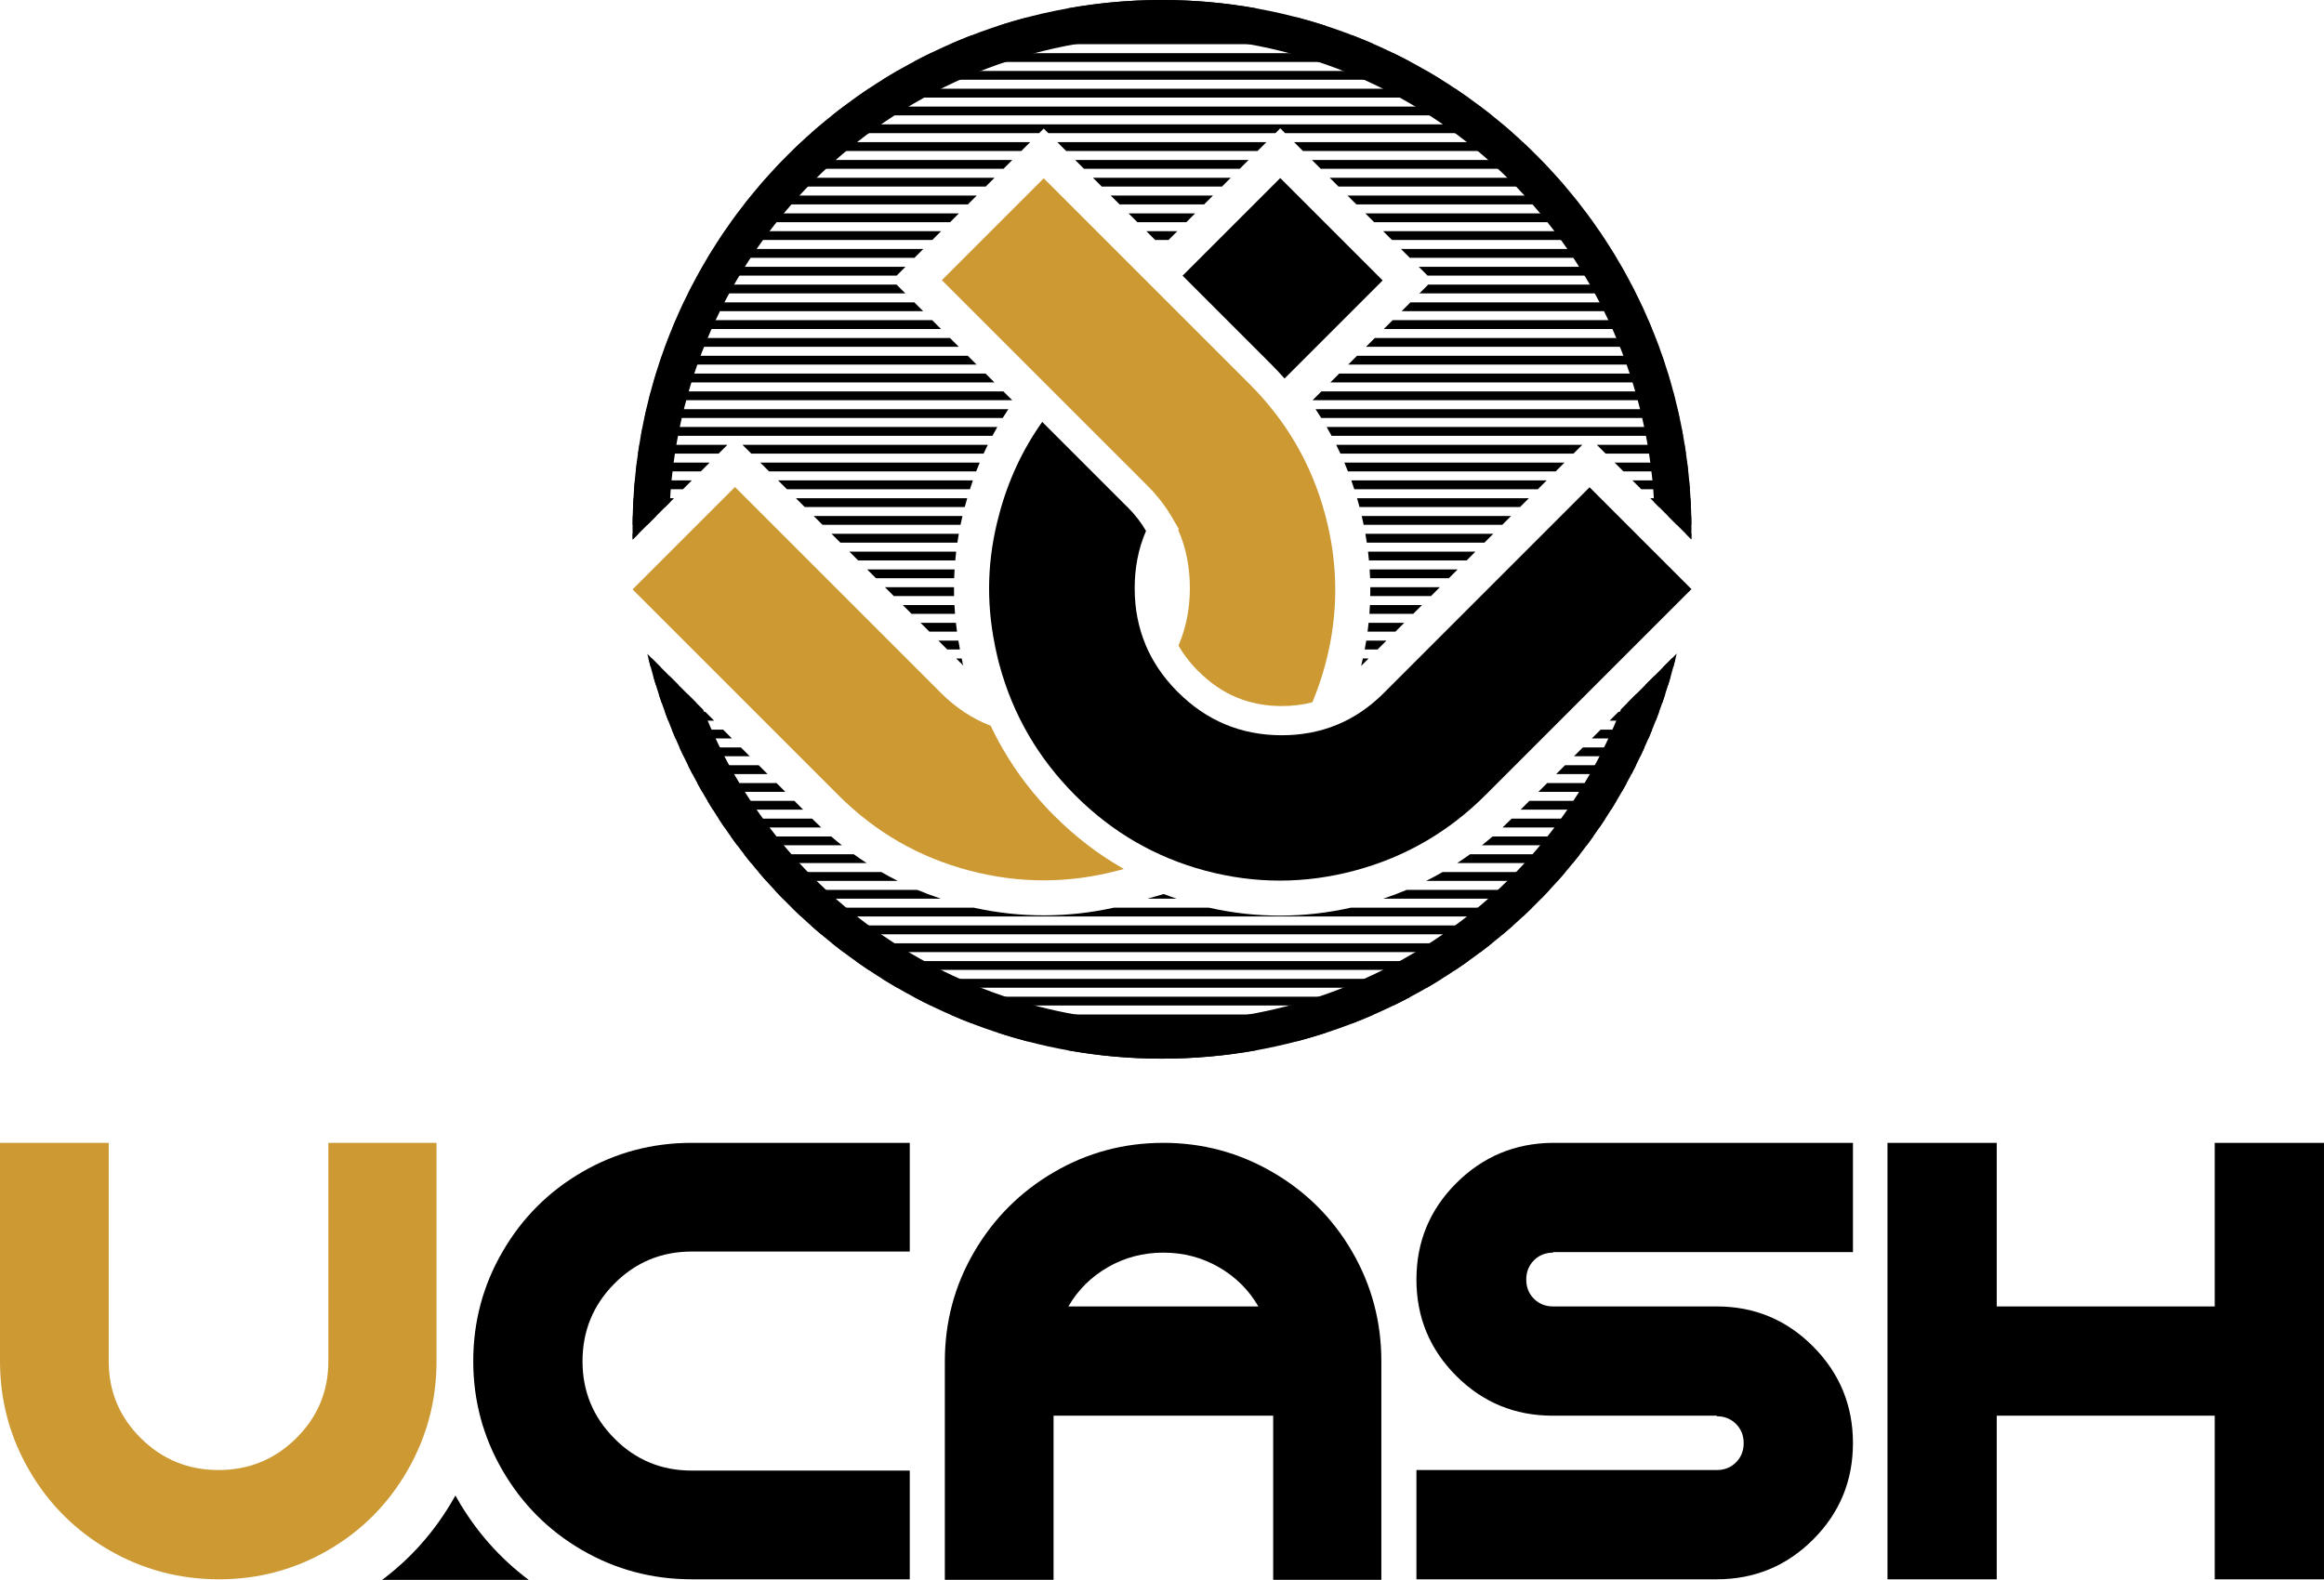 <?xml version="1.0" encoding="UTF-8"?>
<!DOCTYPE svg PUBLIC "-//W3C//DTD SVG 1.1//EN" "http://www.w3.org/Graphics/SVG/1.1/DTD/svg11.dtd">
<!-- Creator: CorelDRAW -->
<svg xmlns="http://www.w3.org/2000/svg" xml:space="preserve" width="155.253mm" height="105.562mm" version="1.1" style="shape-rendering:geometricPrecision; text-rendering:geometricPrecision; image-rendering:optimizeQuality; fill-rule:evenodd; clip-rule:evenodd"
viewBox="0 0 15525.58 10556.46"
 xmlns:xlink="http://www.w3.org/1999/xlink"
 xmlns:xodm="http://www.corel.com/coreldraw/odm/2003">
 <defs>
  <style type="text/css">
   <![CDATA[
    .fil2 {fill:black}
    .fil3 {fill:#CC9933}
    .fil1 {fill:black;fill-rule:nonzero}
    .fil0 {fill:#CC9933;fill-rule:nonzero}
   ]]>
  </style>
 </defs>
 <g id="Layer_x0020_1">
  <g id="_2099351726832">
   <path class="fil0" d="M2916.23 9096.4c0,261.69 -64.81,505.02 -194.41,730.02 -129.62,224.99 -306.31,402.3 -530.07,531.92 -223.74,129.61 -466.46,194.42 -728.14,194.42 -264.11,0 -508.65,-64.81 -733.64,-194.42 -224.97,-129.62 -402.89,-306.93 -533.72,-531.92 -130.83,-224.99 -196.25,-468.33 -196.25,-730.02l0 -1460.02 726.3 0 0 1460.02c0,200.54 71.53,371.74 214.59,513.58 143.05,141.84 316.07,212.76 519.05,212.76 202.97,0 375.99,-70.92 519.05,-212.76 143.06,-141.84 214.58,-313.04 214.58,-513.58l0 -1460.02 722.64 0 0 1460.02z"/>
   <path id="_1" class="fil1" d="M4621.47 10552.76c-264.12,0 -508.05,-64.81 -731.82,-194.42 -223.75,-129.62 -401.05,-306.93 -531.89,-531.92 -130.82,-224.99 -196.24,-468.94 -196.24,-731.85 0,-262.91 65.42,-506.85 196.24,-731.85 130.84,-224.99 308.14,-402.3 531.89,-531.92 223.76,-129.61 467.7,-194.42 731.82,-194.42l1456.27 0 0 726.34 -1456.27 0c-202.97,0 -375.38,71.53 -517.22,214.6 -141.83,143.06 -212.76,316.09 -212.76,519.07 0,200.54 70.93,372.35 212.76,515.41 141.84,143.07 314.25,214.6 517.22,214.6l1456.27 0 0 726.34 -1456.27 0z"/>
   <path id="_2" class="fil1" d="M6312.02 9096.4c0,-264.13 65.42,-508.07 196.24,-731.85 130.84,-223.76 308.14,-401.08 531.9,-531.91 223.75,-130.84 467.69,-196.26 731.81,-196.26 261.66,0 504.99,65.42 729.98,196.26 224.98,130.83 402.28,308.15 531.88,531.91 129.61,223.77 194.41,467.72 194.41,731.85l0 1460.03 -722.63 0 0 -1096.85 -1467.27 0 0 1096.85 -726.31 0 0 -1460.03zm2094.54 -366.84c-63.57,-110.05 -151.61,-197.48 -264.11,-262.29 -112.49,-64.81 -235.98,-97.21 -370.49,-97.21 -134.51,0 -258.01,32.4 -370.49,97.21 -112.5,64.8 -200.53,152.23 -264.12,262.29l1269.2 0z"/>
   <path id="_3" class="fil1" d="M11267.28 8729.56l201.75 0c251.89,0 466.47,89.26 643.77,267.8 177.29,178.52 265.94,393.74 265.94,645.63 0,251.9 -88.64,466.5 -265.94,643.8 -177.3,177.31 -391.89,265.97 -643.77,265.97l-2006.5 0 0 -730.02 1115.13 0 891.37 0c51.36,0 94.14,-17.12 128.38,-51.36 34.24,-34.23 51.36,-77.03 51.36,-128.39 0,-51.35 -17.12,-94.15 -51.36,-128.39 -34.24,-34.24 -77.02,-51.35 -128.38,-51.35l0 -3.67 -891.37 0 -205.42 0c-251.89,0 -466.48,-88.65 -643.77,-265.97 -177.29,-177.3 -265.94,-391.9 -265.94,-643.8 0,-251.9 88.64,-466.49 265.94,-643.8 177.29,-177.3 391.89,-267.18 643.77,-269.63l3.67 0 2002.83 0 0 730.02 -1111.46 0 -891.37 0 0 3.67c-51.36,0 -94.15,17.12 -128.39,51.35 -34.23,34.24 -51.35,77.04 -51.35,128.39 0,51.36 17.12,94.16 51.35,128.4 34.24,34.23 77.03,51.35 128.39,51.35l891.37 0z"/>
   <polygon id="_4" class="fil1" points="14795.61,9459.57 13339.34,9459.57 13339.34,10552.76 12609.37,10552.76 12609.37,9459.57 12609.37,8729.56 12609.37,7636.38 13339.34,7636.38 13339.34,8729.56 14795.61,8729.56 14795.61,7636.38 15525.58,7636.38 15525.58,10552.76 14795.61,10552.76 "/>
   <path class="fil2" d="M2552.84 10556.46l979.06 0c-193.47,-144.76 -352.21,-324.73 -476.16,-539.89 -4.52,-7.86 -8.97,-15.73 -13.36,-23.61 -4.4,7.88 -8.86,15.75 -13.39,23.61 -123.95,215.16 -282.69,395.13 -476.15,539.89z"/>
  </g>
  <path class="fil2" d="M7762.73 0c217.21,0 429.79,19.63 636.08,57.18l-1272.17 0c206.29,-37.55 418.87,-57.18 636.08,-57.18zm905.29 117.21c67.03,17.74 133.28,37.4 198.68,58.93l-2207.95 0c65.4,-21.53 131.65,-41.19 198.68,-58.93l1810.58 0zm366.56 118.95c48.19,18.63 95.87,38.28 143.01,58.93l-2829.72 0c47.14,-20.65 94.82,-40.3 143,-58.93l2543.7 0zm272.81 118.96c38.89,18.95 77.37,38.6 115.44,58.93l-3320.19 0c38.07,-20.33 76.55,-39.98 115.44,-58.93l3089.3 0zm223.24 118.95c33,19.13 65.67,38.77 97.98,58.93l-3731.76 0c32.31,-20.16 64.98,-39.8 97.98,-58.93l3535.79 0zm190.96 118.96c28.8,19.23 57.29,38.87 85.48,58.93l-4088.68 0c28.19,-20.06 56.68,-39.7 85.48,-58.93l3917.72 0zm167.34 118.95c25.58,19.31 50.9,38.94 75.92,58.93l-4404.25 0c25.02,-19.99 50.33,-39.62 75.91,-58.93l4252.42 0zm149.03 118.96c22.97,19.36 45.7,38.99 68.16,58.92l-1520.88 0 -32.47 -32.46 -32.47 32.46 -1516.78 0 -30.79 -30.79 -30.79 30.79 -1522.61 0c22.45,-19.93 45.19,-39.56 68.16,-58.92l4550.47 0zm134.13 118.95c20.79,19.39 41.33,39.04 61.63,58.93l-1529.53 0 -58.92 -58.93 1526.82 0zm-1770.77 58.93l-1278.86 0 -58.93 -58.93 1396.73 0 -58.94 58.93zm-1578.35 0l-1531.26 0c20.31,-19.89 40.85,-39.54 61.64,-58.93l1528.55 0 -58.93 58.93zm3470.61 60.03c18.94,19.42 37.65,39.06 56.13,58.93l-1526.56 0 -58.93 -58.93 1529.36 0zm-2011.24 58.93l-1040.91 0 -58.93 -58.93 1158.78 0 -58.94 58.93zm-1578.32 0l-1528.29 0c18.47,-19.87 37.19,-39.51 56.12,-58.93l1531.1 0 -58.93 58.93zm3700.25 60.02c17.31,19.46 34.43,39.08 51.3,58.93l-1513.46 0 -58.93 -58.93 1521.09 0zm-2240.91 58.93l-802.97 0 -58.94 -58.93 920.86 0 -58.95 58.93zm-1578.3 0l-1515.18 0c16.87,-19.85 33.99,-39.47 51.29,-58.93l1522.83 0 -58.94 58.93zm3920.33 60.03c15.84,19.48 31.54,39.1 46.97,58.93l-1491.29 0 -58.93 -58.93 1503.25 0zm-2461 58.93l-565.04 0 -58.93 -58.93 682.91 0 -58.94 58.93zm-1578.28 0l-1493.02 0c15.43,-19.83 31.12,-39.45 46.97,-58.93l1504.98 0 -58.93 58.93zm4131.88 60.02c14.53,19.51 28.93,39.12 43.06,58.93l-1461.02 0 -58.93 -58.93 1476.89 0zm-2672.58 58.93l-327.11 0 -58.93 -58.93 444.98 0 -58.94 58.93zm-1578.25 0l-1462.75 0c14.13,-19.81 28.53,-39.42 43.06,-58.93l1478.61 0 -58.92 58.93zm4335.77 60.03c13.34,19.51 26.53,39.13 39.46,58.93l-1423.41 0 -58.92 -58.93 1442.87 0zm-2876.49 58.93l-89.18 0 -58.93 -58.93 207.05 0 -58.94 58.93zm-1578.24 0l-1425.14 0c12.94,-19.8 26.13,-39.42 39.47,-58.93l1444.6 0 -58.93 58.93zm4532.61 60.02c12.23,19.52 24.3,39.15 36.14,58.93l-1379.01 0 -58.93 -58.93 1401.8 0zm-4651.57 58.93l-1380.74 0c11.84,-19.78 23.91,-39.41 36.14,-58.93l1403.52 0 -58.92 58.93zm4722.88 60.03c11.2,19.52 22.22,39.16 33.03,58.93l-1328.26 0 -58.93 -58.93 1354.16 0zm-4841.84 58.93l-1329.99 0c10.82,-19.77 21.84,-39.41 33.04,-58.93l1355.88 0 -58.93 58.93zm4907 60.02c10.22,19.53 20.27,39.17 30.11,58.93l-1444.97 0 58.93 -58.93 1355.93 0zm-4848.89 58.93l-1450.34 0c9.85,-19.76 19.9,-39.4 30.12,-58.93l1361.29 0 58.93 58.93zm4908.25 60.03c9.3,19.54 18.41,39.18 27.35,58.93l-1620.52 0 58.93 -58.93 1534.24 0zm-4789.29 58.93l-1625.89 0c8.94,-19.75 18.05,-39.39 27.35,-58.93l1539.61 0 58.93 58.93zm4843.13 60.02c8.42,19.56 16.67,39.2 24.74,58.93l-1790.71 0 58.93 -58.93 1707.04 0zm-4724.18 58.93l-1796.08 0c8.07,-19.73 16.32,-39.37 24.74,-58.93l1712.42 0 58.92 58.93zm4772.85 60.03c7.61,19.55 15.04,39.19 22.29,58.92l-1955.89 0 58.93 -58.92 1874.67 0zm-4653.89 58.92l-1961.26 0c7.24,-19.73 14.68,-39.37 22.28,-58.92l1880.05 0 58.93 58.92zm4697.65 60.03c6.82,19.57 13.47,39.2 19.92,58.93l-2116.23 0 58.92 -58.93 2037.39 0zm-4578.69 58.93l-2121.61 0c6.46,-19.73 13.11,-39.36 19.93,-58.93l2042.75 0 58.93 58.93zm4617.72 60.03c6.05,19.57 11.95,39.2 17.64,58.92l-2271.94 0 58.93 -58.92 2195.37 0zm-4498.75 58.92l-2277.31 0c5.68,-19.72 11.59,-39.35 17.64,-58.92l2200.74 0 58.93 58.92zm4533.18 60.03c5.31,19.57 10.49,39.21 15.43,58.93l-2423.12 0 58.94 -58.93 2348.75 0zm-4414.22 58.93l-2428.5 0c4.95,-19.72 10.12,-39.36 15.44,-58.93l2354.12 0 58.94 58.93zm4444.2 60.02c4.6,19.58 9.07,39.21 13.29,58.94l-2392.92 0c-12.36,-19.85 -25.04,-39.5 -38.03,-58.94l2417.66 0zm-4507.97 58.94l-2392.56 0c4.22,-19.73 8.69,-39.36 13.28,-58.94l2417.21 0c-12.99,19.47 -25.63,39.12 -37.93,58.94zm4533.62 60.02c3.89,19.58 7.67,39.21 11.18,58.93l-2347.59 0c-10.63,-19.8 -21.58,-39.45 -32.85,-58.93l2369.26 0zm-4602.18 58.93l-2347.55 0c3.52,-19.72 7.3,-39.35 11.19,-58.93l2369.04 0c-11.22,19.48 -22.11,39.12 -32.68,58.93zm4623.59 60.03c3.2,19.59 6.31,39.21 9.13,58.93l-536.06 0 -58.93 -58.93 585.86 0zm-741.68 58.93l-1556.97 0c-9.08,-19.8 -18.47,-39.44 -28.15,-58.93l1644.05 0 -58.93 58.93zm-3940.63 0l-1552 0 -58.93 -58.93 1638.85 0c-6.98,14.17 -13.81,28.42 -20.48,42.75 -2.5,5.38 -4.98,10.77 -7.44,16.18zm-1770.39 0l-537.79 0c2.83,-19.72 5.93,-39.34 9.14,-58.93l587.58 0 -58.93 58.93zm6469.93 60.02c2.53,19.6 4.97,39.22 7.12,58.93l-432.34 0 -58.93 -58.93 484.15 0zm-877.87 58.93l-1387.69 0c-7.68,-19.78 -15.64,-39.43 -23.87,-58.93l1470.49 0 -58.93 58.93zm-3871.45 0l-1383.28 0 -58.92 -58.93 1465.79 0c-8.14,19.48 -16,39.12 -23.59,58.93zm-1839.57 0l-434.06 0c2.14,-19.71 4.59,-39.33 7.11,-58.93l485.88 0 -58.93 58.93zm6602.05 60.03c1.86,19.6 3.65,39.22 5.13,58.93l-324.55 0 -58.93 -58.93 378.35 0zm-1009.98 58.93l-1226.49 0c-6.39,-19.78 -13.05,-39.43 -19.96,-58.93l1305.38 0 -58.93 58.93zm-3794.17 0l-1222.65 0 -58.93 -58.93 1301.26 0c-6.82,19.48 -13.38,39.13 -19.68,58.93zm-1916.86 0l-326.27 0c1.47,-19.71 3.27,-39.33 5.13,-58.93l380.07 0 -58.93 58.93zm6730.13 60.02c1.2,19.6 2.36,39.22 3.18,58.93l-212.76 0 -58.93 -58.93 268.52 0zm-1138.05 58.93l-1072.69 0c-0.99,-3.75 -1.98,-7.51 -2.99,-11.27 -4.3,-15.97 -8.76,-31.86 -13.38,-47.66l1147.98 0 -58.92 58.93zm-3710.1 0l-1068.81 0 -58.92 -58.93 1144.41 0c-4.49,15.58 -8.82,31.24 -12.99,47l-0.46 -0.12c-1.09,4.01 -2.16,8.03 -3.23,12.05zm-2000.93 0l-214.48 0c0.82,-19.71 1.97,-39.33 3.17,-58.93l270.25 0 -58.93 58.93zm6854.23 60.03c0.54,19.61 1.07,39.22 1.23,58.93l-97 0 -58.93 -58.93 154.7 0zm-1262.17 58.93l-925.86 0c-4.04,-19.67 -8.35,-39.31 -12.95,-58.93l997.74 0 -58.93 58.93zm-3619.17 0l-921.81 0 -58.93 -58.93 993.75 0c-4.63,19.62 -8.97,39.27 -13.01,58.93zm-2091.85 0l-98.72 0c0.16,-19.71 0.69,-39.32 1.23,-58.93l156.42 0 -58.93 58.93zm6974.67 60.02c-0.1,12.26 -0.26,24.51 -0.49,36.74l-36.73 -36.74 37.22 0zm-1382.61 58.93l-785.89 0c-2.91,-19.66 -6.1,-39.31 -9.56,-58.93l854.38 0 -58.93 58.93zm-3521.21 0l-781.86 0 -58.93 -58.93 850.32 0c-3.46,19.62 -6.63,39.27 -9.53,58.93zm-2169.3 -20.5c-0.24,-12.79 -0.42,-25.6 -0.53,-38.43l38.96 0 -38.43 38.43zm5571.56 139.46l-652.66 0c-1.8,-19.67 -3.88,-39.31 -6.23,-58.93l717.82 0 -58.93 58.93zm-3416.35 0l-648.8 0 -58.93 -58.93 713.85 0c-2.31,19.61 -4.35,39.26 -6.12,58.93zm3297.4 118.95l-526.11 0c-0.71,-19.66 -1.68,-39.31 -2.93,-58.93l587.97 0 -58.93 58.93zm-3304.71 0l-522.54 0 -58.93 -58.93 584.26 0c-1.2,19.61 -2.13,39.26 -2.79,58.93zm3185.75 118.95l-406.13 0c0.29,-14.94 0.42,-29.9 0.39,-44.86 -0.01,-4.69 -0.04,-9.38 -0.08,-14.06l464.75 0 -58.93 58.92zm-3186.29 0l-403.05 0 -58.93 -58.92 461.39 0c-0.08,19.64 0.11,39.28 0.59,58.92zm3067.33 118.96l-292.8 0c1.48,-19.63 2.69,-39.27 3.62,-58.93l348.11 0 -58.93 58.93zm-3060.98 0l-290.44 0 -58.93 -58.93 345.37 0c1.05,19.64 2.39,39.28 4,58.93zm2942.02 118.96l-186.15 0c2.59,-19.63 4.91,-39.28 6.95,-58.94l238.13 0 -58.93 58.94zm-2928.88 0l-184.61 0 -58.93 -58.94 236.19 0c2.17,19.64 4.62,39.28 7.35,58.94zm2809.93 118.95l-86.32 0c3.72,-19.63 7.16,-39.27 10.32,-58.93l134.93 0 -58.93 58.93zm-2791.32 0l-84.27 0 -58.93 -58.93 133.77 0c2.93,17.51 6.07,35.04 9.43,52.58l0 6.35zm4781.64 60.02c-4.94,19.72 -10.05,39.36 -15.33,58.94l-68.22 0 58.93 -58.94 24.62 0zm-6779.71 58.94l-66.56 0c-5.28,-19.58 -10.39,-39.22 -15.34,-58.94l22.97 0 58.93 58.94zm1973.82 -58.94l36.71 0 4.98 19.93 0 7.71 6.27 20.32 -47.96 -47.96zm2717.01 0l38.54 0 -50.09 50.09c4.06,-16.68 7.9,-33.38 11.55,-50.09zm2056.8 118.96c-5.68,19.72 -11.54,39.36 -17.57,58.93l-152.86 0 58.93 -58.93 111.5 0zm-6628.67 58.93l-151.21 0c-6.02,-19.57 -11.88,-39.21 -17.56,-58.93l109.84 0 58.93 58.93zm6592.03 60.03c-6.46,19.72 -13.08,39.36 -19.88,58.93l-232.86 0 58.93 -58.93 193.81 0zm-6473.07 58.93l-231.21 0c-6.79,-19.57 -13.41,-39.21 -19.87,-58.93l192.15 0 58.93 58.93zm6431.74 60.02c-7.25,19.72 -14.67,39.37 -22.27,58.93l-308.1 0 58.93 -58.93 271.44 0zm-6312.79 58.93l-306.45 0c-7.59,-19.56 -15.01,-39.21 -22.26,-58.93l269.78 0 58.93 58.93zm6266.58 60.03c-8.08,19.73 -16.34,39.38 -24.77,58.93l-378.34 0 58.92 -58.93 344.19 0zm-6147.62 58.93l-376.7 0c-8.43,-19.55 -16.68,-39.2 -24.76,-58.93l342.53 0 58.93 58.93zm6096.32 60.02c-8.95,19.74 -18.06,39.39 -27.36,58.93l-443.41 0 58.93 -58.93 411.84 0zm-5977.36 58.93l-441.75 0c-9.3,-19.54 -18.42,-39.19 -27.36,-58.93l410.18 0 58.93 58.93zm5920.73 60.03c-9.86,19.74 -19.88,39.39 -30.09,58.93l-503 0 58.93 -58.93 474.16 0zm-5801.78 58.93l-501.34 0c-10.21,-19.54 -20.23,-39.19 -30.09,-58.93l472.5 0 58.93 58.93zm5739.54 60.02c-10.81,19.75 -21.8,39.41 -32.98,58.93l-556.83 0 58.93 -58.93 530.88 0zm-5620.58 58.93l-555.17 0c-11.19,-19.52 -22.17,-39.18 -32.99,-58.93l529.23 0 58.93 58.93zm5552.42 60.03c-11.84,19.77 -23.86,39.41 -36.08,58.92l-604.53 0 58.93 -58.92 581.68 0zm-5433.47 58.92l-602.88 0c-12.21,-19.51 -24.23,-39.15 -36.07,-58.92l580.02 0 58.93 58.92zm5358.97 60.03c-12.94,19.78 -26.06,39.43 -39.4,58.93l-647.34 0c17.86,-16.74 35.5,-33.82 52.91,-51.24l7.7 -7.69 626.13 0zm-5238.41 58.93l-645.62 0c-13.33,-19.5 -26.45,-39.15 -39.39,-58.93l624.47 0 9.39 9.38c16.82,16.83 33.87,33.34 51.15,49.55zm5157.09 60.02c-14.13,19.8 -28.46,39.45 -43,58.93l-700.19 0c24.06,-19.1 47.76,-38.74 71.11,-58.93l672.08 0zm-5019.18 58.93l-698.6 0c-14.53,-19.48 -28.86,-39.13 -42.99,-58.93l670.37 0c23.36,20.18 47.09,39.82 71.22,58.93zm4930.42 60.03c-15.43,19.81 -31.08,39.46 -46.93,58.93l-772.68 0c29.1,-18.94 57.74,-38.59 85.92,-58.93l733.69 0zm-4764.76 58.93l-771.58 0c-15.85,-19.47 -31.49,-39.12 -46.93,-58.93l732.32 0c28.24,20.32 56.97,39.97 86.19,58.93zm4667.86 60.02c-16.88,19.84 -33.97,39.48 -51.28,58.94l-878.47 0c36.96,-18.58 73.37,-38.22 109.23,-58.94l820.52 0zm-4460.18 58.94l-877.99 0c-17.31,-19.46 -34.4,-39.1 -51.29,-58.94l819.73 0c35.98,20.74 72.5,40.38 109.55,58.94zm4354.26 60.02c-18.49,19.86 -37.21,39.51 -56.15,58.93l-1054.49 0c53.21,-17.72 105.42,-37.36 156.63,-58.93l954.01 0zm-2490.65 58.93l-194.81 0 108.18 -30.98c28.57,10.9 57.45,21.23 86.63,30.98zm-1575.16 0l-1055.64 0c-18.95,-19.42 -37.66,-39.07 -56.16,-58.93l954.07 0c51.6,21.62 104.18,41.26 157.73,58.93zm3949.74 60.03c-20.32,19.89 -40.89,39.53 -61.7,58.93l-4822.06 0c-20.81,-19.4 -41.38,-39.04 -61.71,-58.93l1214.59 0c156.3,34.52 313.41,51.67 471.27,51.4 156.63,-0.26 311.74,-17.4 465.3,-51.4l634.64 0c158.04,35.73 317.18,53.46 477.39,53.16 158.76,-0.3 316.14,-18.02 472.11,-53.16l1210.17 0zm-127.72 118.95c-22.47,19.93 -45.19,39.58 -68.18,58.93l-4553.65 0c-22.99,-19.35 -45.71,-39 -68.18,-58.93l4690.02 0zm-141.39 118.96c-25.03,19.98 -50.35,39.63 -75.94,58.93l-4255.36 0c-25.59,-19.3 -50.9,-38.95 -75.93,-58.93l4407.23 0zm-157.89 118.95c-28.22,20.05 -56.75,39.7 -85.58,58.93l-3920.29 0c-28.82,-19.23 -57.35,-38.88 -85.57,-58.93l4091.44 0zm-178.65 118.96c-32.37,20.15 -65.08,39.8 -98.14,58.93l-3537.85 0c-33.06,-19.13 -65.78,-38.78 -98.14,-58.93l3734.14 0zm-206.18 118.95c-38.11,20.32 -76.61,39.99 -115.54,58.93l-3090.68 0c-38.93,-18.94 -77.44,-38.61 -115.55,-58.93l3321.78 0zm-245.55 118.96c-47.12,20.64 -94.75,40.34 -142.94,58.92l-2544.79 0c-48.19,-18.58 -95.83,-38.28 -142.95,-58.92l2830.69 0zm-311.03 118.95c-65.43,21.53 -131.68,41.22 -198.75,58.93l-1811.13 0c-67.06,-17.71 -133.32,-37.4 -198.74,-58.93l2208.63 0zm-468.14 118.95c-206.36,37.55 -418.97,57.18 -636.17,57.18 -217.2,0 -429.82,-19.63 -636.18,-57.18l1272.36 0z"/>
  <path class="fil2" d="M7762.73 0c1953.4,0 3536.95,1583.55 3536.95,3536.96 0,22.24 -0.43,44.38 -0.84,66.52l-248.58 -248.57c-94.49,-1733.78 -1530.17,-3110.58 -3287.54,-3110.58 -1758,0 -3194.09,1377.78 -3287.66,3112.42l-248.44 248.44c-0.43,-22.71 -0.86,-45.42 -0.86,-68.23 0,-1953.41 1583.54,-3536.96 3536.95,-3536.96zm3438.72 4367.14c-373.51,1552.83 -1771.27,2706.78 -3438.72,2706.78 -1666.66,0 -3063.84,-1152.87 -3438.19,-2704.59l373.34 373.34c481.13,1222.03 1671.98,2086.92 3064.85,2086.92 1393.88,0 2585.41,-866.17 3065.86,-2089.59l372.86 -372.86z"/>
  <path class="fil3" d="M7508.03 5806.11c-10.23,2.93 -20.49,5.78 -30.79,8.56 -334.05,89.79 -668.61,90.31 -1003.7,1.69 -335.22,-88.62 -626.05,-256.36 -872.52,-502.82l-1375.22 -1375.23 684.09 -684.1 1375.22 1375.23c99.96,99.87 211.08,173.29 333.33,220.06 25.48,54.05 53.24,106.95 83.29,158.68 93.81,161.54 208.5,310.14 344.13,445.76l0.77 0c135.31,135.23 282.65,248.94 441.99,341.09 6.45,3.73 12.92,7.42 19.41,11.08z"/>
  <path class="fil3" d="M8347.94 2566.6c246.47,246.47 414.72,536.66 504.52,870.71 89.78,334.05 90.43,667.43 1.82,1000.31 -23.49,87.97 -52.45,172.94 -86.91,254.92 -65.49,17.16 -135.09,25.59 -208.76,25.27 -107.57,-0.47 -207.38,-19.96 -299.4,-58.48 -90.33,-37.8 -174.41,-95.61 -252.22,-173.42l-0.37 0.38 -13.54 -13.84 0.04 -0.03 -2.48 -2.63 -1.35 -1.96 -0.25 0.25 -4.38 -4.64 -3.95 -4.72 -0.26 0.25 -0.09 -0.09 -0.3 0.29 -0.27 -0.29 0.1 -0.09 -4.03 -4.56 -2.29 -2.29 -3.94 -4.31 0.41 -0.37 -4.04 -4.43 -0.08 0.07 -2 -2.53 -0.09 0.09c-5.3,-6.17 -10.45,-12.58 -15.65,-18.85l-0.19 0.16 -9.27 -11.51 0.04 -0.04 -10.79 -14.24c-2.52,-2.55 -5.18,-6.68 -7.42,-9.63l-1.24 -1.27 -0.46 -0.61 0.2 -0.14 -0.26 -0.39 -0.76 -0.76 -3.12 -4.55 -2.47 -2.97 0.48 -0.32 -0.26 -0.39 -1.53 -1.53 -6.5 -9.5 -0.13 0.09 -1.67 -2.78 -3.12 -4.42 -0.17 0.12 -1.94 -3 0.19 -0.13 -12.99 -20.28 0.18 -0.11 -0.39 -0.65 -0.76 -0.75 -0.47 -0.74 -0.25 -0.24 -0.42 -0.68 -0.13 0.08 -0.24 -0.39 0.3 -0.18 -8.98 -15.22 -0.56 -1.13c50.01,-116.75 75.32,-243.5 75.88,-380.27 0.61,-141.56 -25.25,-272.11 -77.55,-391.61l3.22 -7.46 -49.82 -85.29c-12.71,-21.77 -27.36,-44.22 -43.91,-67.36 -29.17,-41.38 -62.14,-81.17 -98.9,-119.37l-4.82 -5 -1.8 -1.85c-2.53,-2.58 -5.07,-5.16 -7.63,-7.72l-138.69 -138.97 -0.14 0.14 -591.69 -591.7 -645.07 -645.07 680.57 -680.58 1375.22 1375.23z"/>
  <path class="fil2" d="M7900.29 1842.05l652.47 -652.36 684.09 684.1 -655.45 655.45c-30.44,-34.49 -62.1,-68.19 -95.01,-101.09l-586.1 -586.1z"/>
  <path class="fil2" d="M9924.46 5311.84c-246.47,246.48 -536.65,414.73 -870.7,504.52 -334.04,89.79 -667.43,90.44 -1000.31,1.82 -332.88,-88.75 -622.54,-256.23 -869.14,-502.69 -248.81,-248.82 -417.98,-540.31 -507.9,-874.36l-0.52 -2.08 -0.52 -2.08 -0.65 -1.95 -0.52 -2.08 -0.52 -2.08 -0.52 -2.09 -0.52 -2.08 -0.39 -1.17 -0.26 -0.78 -0.52 -2.08 -0.52 -2.08 -0.52 -2.09 -0.52 -2.08 -0.52 -1.95 -0.53 -2.09 -0.52 -2.07 -0.13 -0.53 -0.38 -1.56 -0.52 -2.08 -0.53 -2.08 -0.52 -1.96 -0.52 -2.08 -0.39 -2.08 -0.52 -2.08 -0.52 -1.69 0 -0.39 -0.52 -1.96 -0.52 -2.08 -0.52 -2.08 -0.39 -2.08 -0.52 -2.08 -0.52 -2.09 -0.52 -1.95 -0.13 -0.91 -0.26 -1.17 -0.52 -2.08 -0.52 -2.08 -0.39 -2.09 -0.53 -1.95 -0.52 -2.08 -0.38 -2.08 -0.53 -2.08 0 -0.13 -0.39 -1.96 -0.52 -2.08 -0.39 -1.95 -0.52 -2.08 -0.39 -2.08 -0.52 -2.09 -0.39 -2.08 -0.39 -1.3 -0.13 -0.65 -0.39 -2.08 -0.52 -2.08 -0.39 -2.08 -0.39 -2.09 -0.52 -2.08 -0.39 -1.95 -0.65 -2.6 -0.26 -1.56 -0.39 -2.09 -0.91 -4.03 -0.4 -2.08 -0.38 -2.08 -0.92 -3.91 0 -0.26 -0.39 -1.95 -0.39 -2.08 -0.39 -2.08c-58.81,-291.37 -50.62,-578.82 29.02,-872.02 59.82,-226.28 155.73,-432.43 287.63,-618.35l566.55 566.56 0.39 -0.39c50.91,51.01 93.07,105.12 126.47,162.29 -51.08,118.35 -76.29,247.55 -75.72,387.51 0.52,134.56 24.98,259.36 73.26,374.4l2.21 5.33 1.95 4.55 0.39 0.78 2.35 5.34 2.08 4.56 0.26 0.78 2.47 5.33 2.08 4.55 0.39 0.79 2.48 5.2 2.08 4.56 0.39 0.78 2.6 5.2 2.21 4.56 0.39 0.65 2.61 5.33 2.21 4.43 0.39 0.78 2.73 5.2 2.34 4.43 0.39 0.65 2.74 5.2 2.47 4.56 0.26 0.65 2.86 5.07 2.48 4.56 0.39 0.65 2.86 5.07 2.6 4.43 0.39 0.65 2.99 5.07 2.6 4.56 0.4 0.52 2.99 5.07 2.73 4.43 0.39 0.65 3.12 4.94 2.74 4.56 0.39 0.52 3.12 4.94 2.86 4.56 0.4 0.39 3.25 5.07 2.86 4.43 0.39 0.52 3.26 4.94 3.12 4.43 0.26 0.39 3.38 4.94 3.12 4.56 0.26 0.39 3.52 4.81 3.12 4.56 0.26 0.39 3.52 4.81 3.38 4.56 0.26 0.26 3.51 4.81 3.39 4.55 0.25 0.27 3.65 4.81 3.51 4.55 0.26 0.27 3.65 4.81 3.51 4.42 0.26 0.26 3.77 4.82 3.65 4.42 0.26 0.26 3.77 4.69 3.78 4.55 0.12 0.26 4.04 4.69 3.77 4.42 0.13 0.13 4.04 4.69 3.9 4.55 0.13 0.13 4.03 4.69 4.04 4.42 0.13 0.13 4.16 4.56 4.03 4.55 0.14 0.13 4.16 4.55 4.16 4.43 0.13 0.13 4.3 4.55 4.16 4.43 0.13 0.13 4.3 4.42 4.42 4.56 8.85 8.97c191.16,191.16 420.97,287.34 689.3,288.51 268.33,1.17 497.09,-92.78 686.04,-281.61l1375.21 -1375.22 680.58 680.58 -1375.22 1375.22z"/>
 </g>
</svg>
